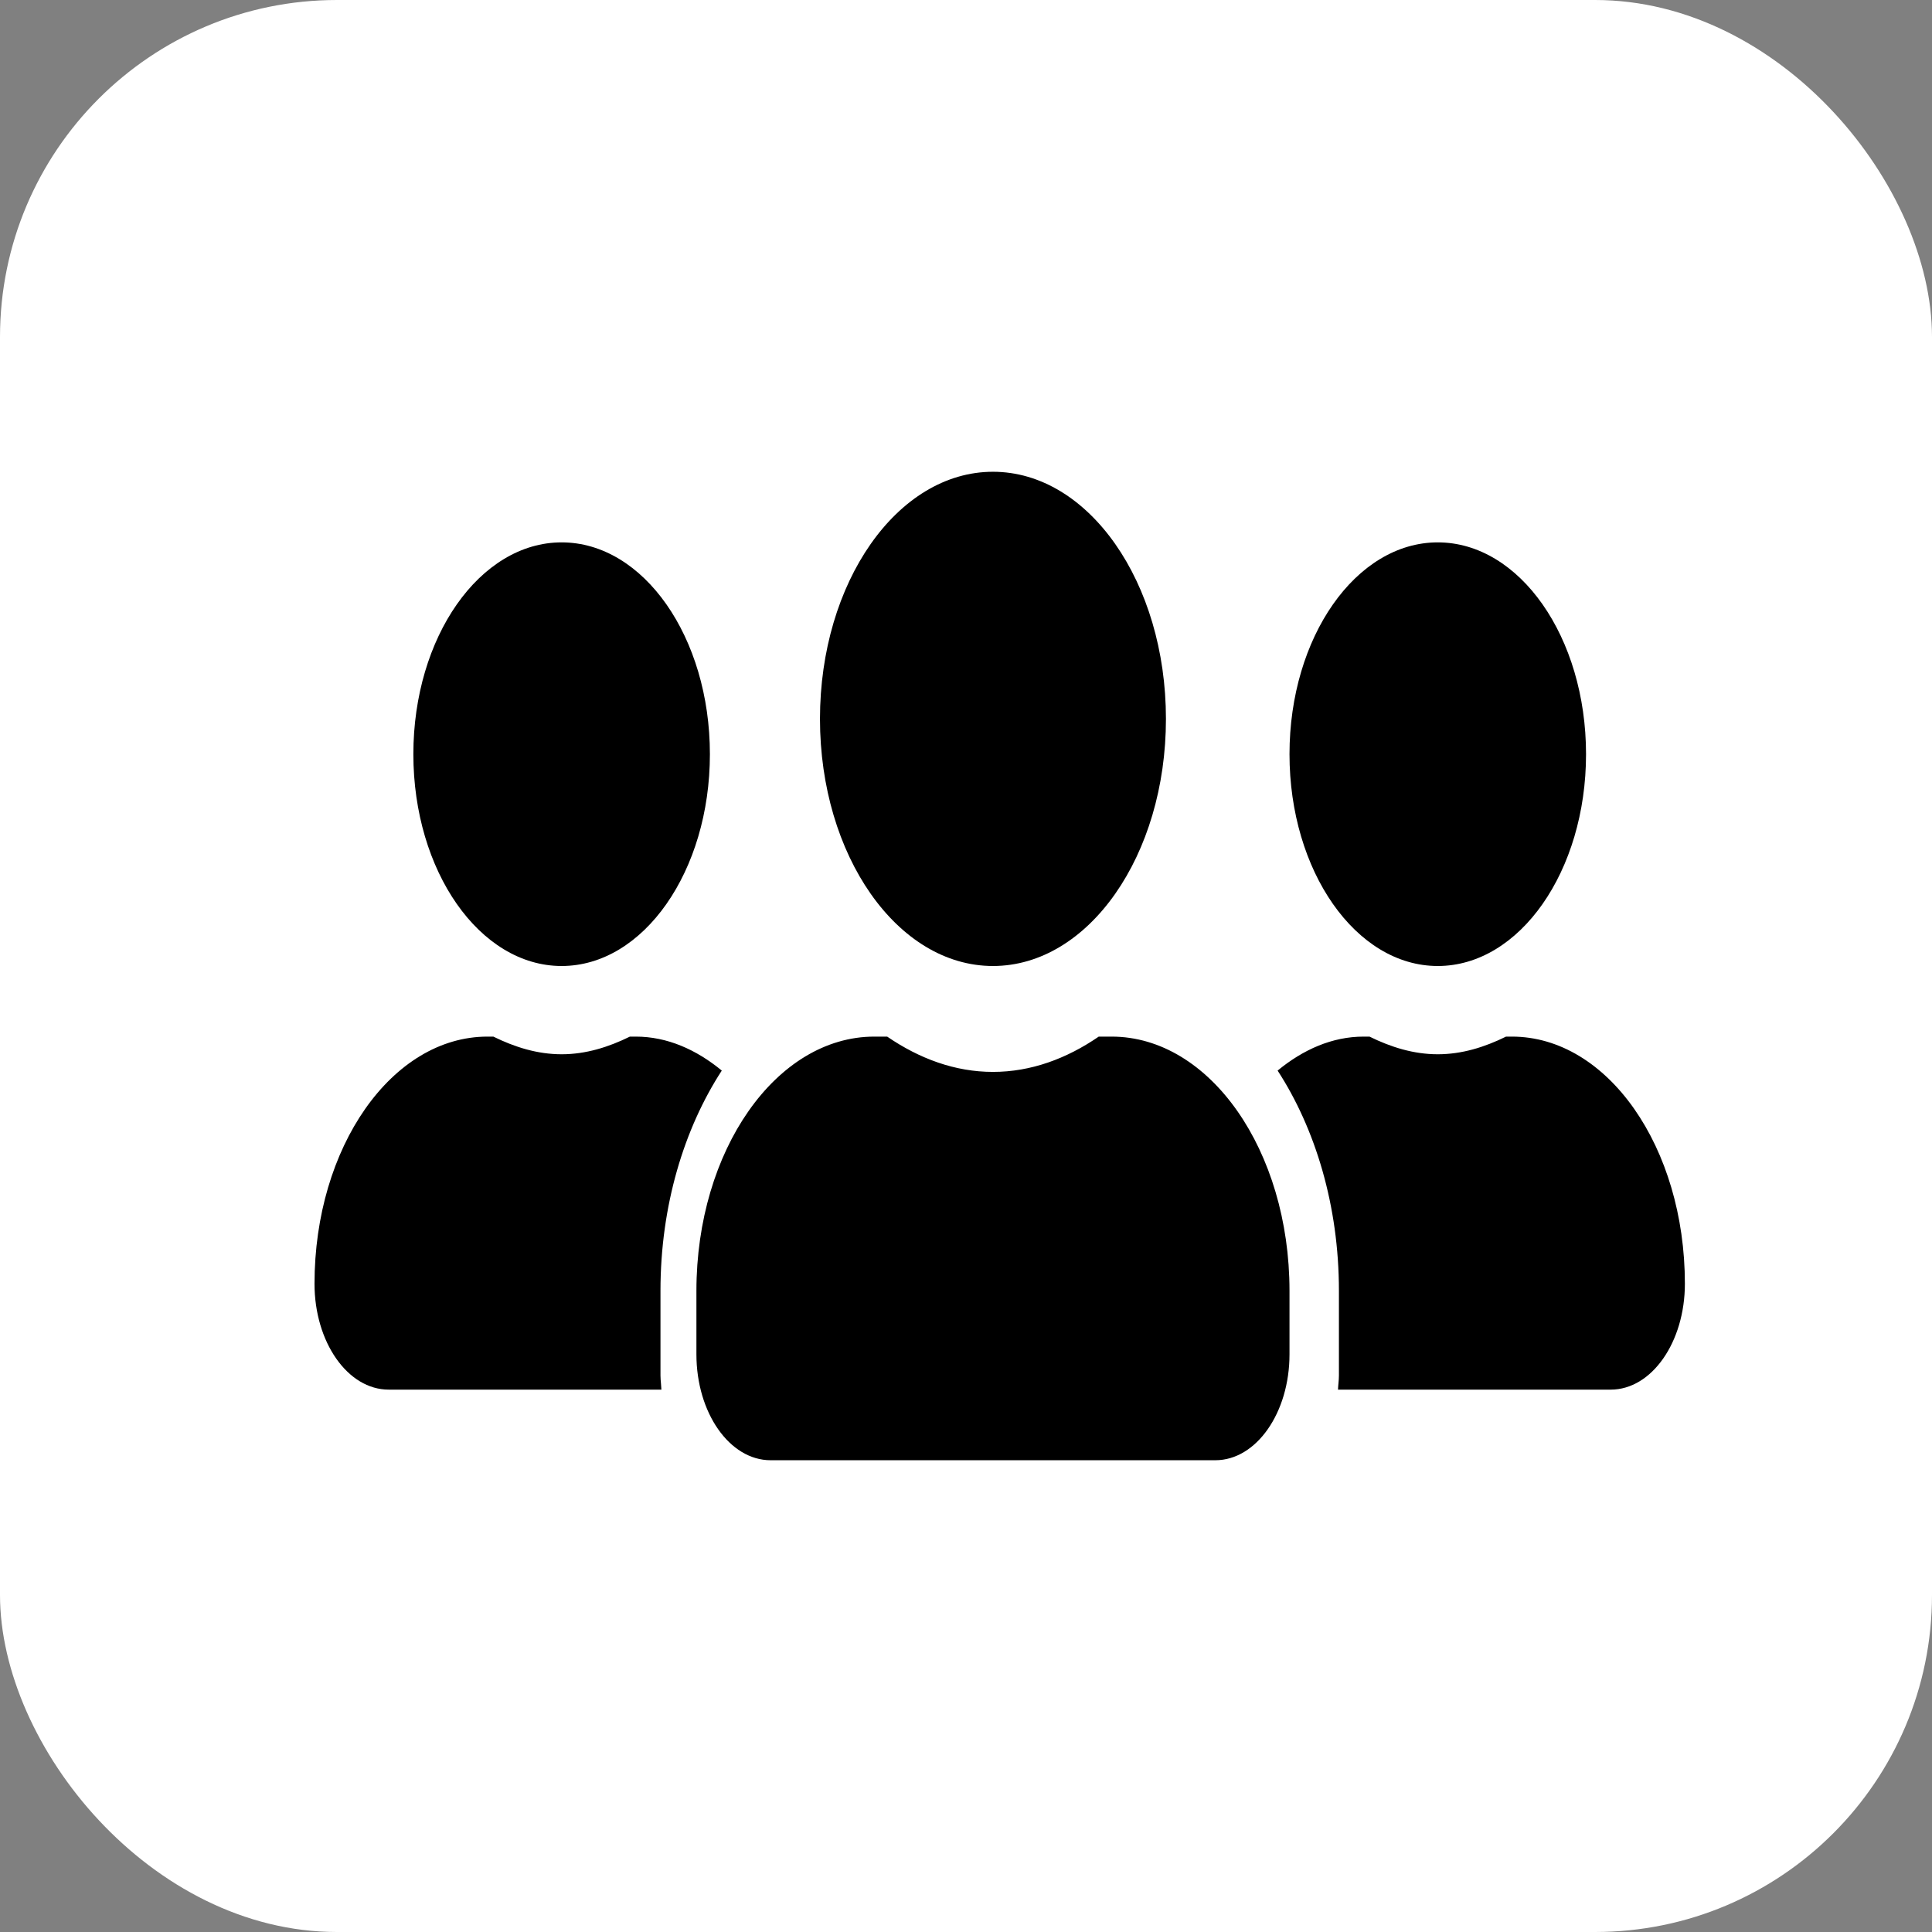 <svg width="86" height="86" viewBox="0 0 86 86" fill="none" xmlns="http://www.w3.org/2000/svg">
<rect x="0" y="0" width="86" height="86" fill="#808080" stroke="none"/>
<rect width="86" height="86" rx="15" fill="white"/>
<path fill-rule="evenodd" clip-rule="evenodd" d="M25 43C21.356 43 18.4 38.777 18.4 33.571C18.4 28.366 21.356 24.143 25 24.143C28.644 24.143 31.6 28.366 31.6 33.571C31.6 38.777 28.644 43 25 43ZM21.7 46.143H21.961C22.917 46.614 23.927 46.929 25 46.929C26.073 46.929 27.083 46.614 28.039 46.143H28.3C29.703 46.143 30.995 46.722 32.129 47.655C30.452 50.238 29.4 53.666 29.4 57.457V61.229C29.4 61.35 29.411 61.468 29.422 61.585C29.43 61.676 29.438 61.767 29.441 61.857H17.3C15.478 61.857 14 59.745 14 57.143C14 51.063 17.444 46.143 21.7 46.143Z" fill="black"/>
<path d="M44.2 43C48.456 43 51.9 38.08 51.9 32C51.9 25.921 48.456 21 44.2 21C39.944 21 36.5 25.921 36.5 32C36.5 38.08 39.944 43 44.2 43ZM49.48 46.143H48.909C47.479 47.125 45.891 47.714 44.2 47.714C42.509 47.714 40.928 47.125 39.491 46.143H38.92C34.547 46.143 31 51.211 31 57.457V60.286C31 62.888 32.478 65 34.3 65H54.1C55.922 65 57.4 62.888 57.4 60.286V57.457C57.4 51.211 53.852 46.143 49.48 46.143ZM64 43C67.644 43 70.6 38.777 70.6 33.571C70.6 28.366 67.644 24.143 64 24.143C60.356 24.143 57.4 28.366 57.4 33.571C57.4 38.777 60.356 43 64 43ZM67.3 46.143H67.039C66.083 46.614 65.073 46.929 64 46.929C62.928 46.929 61.917 46.614 60.961 46.143H60.7C59.297 46.143 58.005 46.722 56.871 47.655C58.548 50.238 59.6 53.666 59.6 57.457V61.229C59.6 61.445 59.566 61.651 59.559 61.857H71.7C73.522 61.857 75 59.745 75 57.143C75 51.063 71.556 46.143 67.3 46.143Z" fill="black"/>
</svg>
